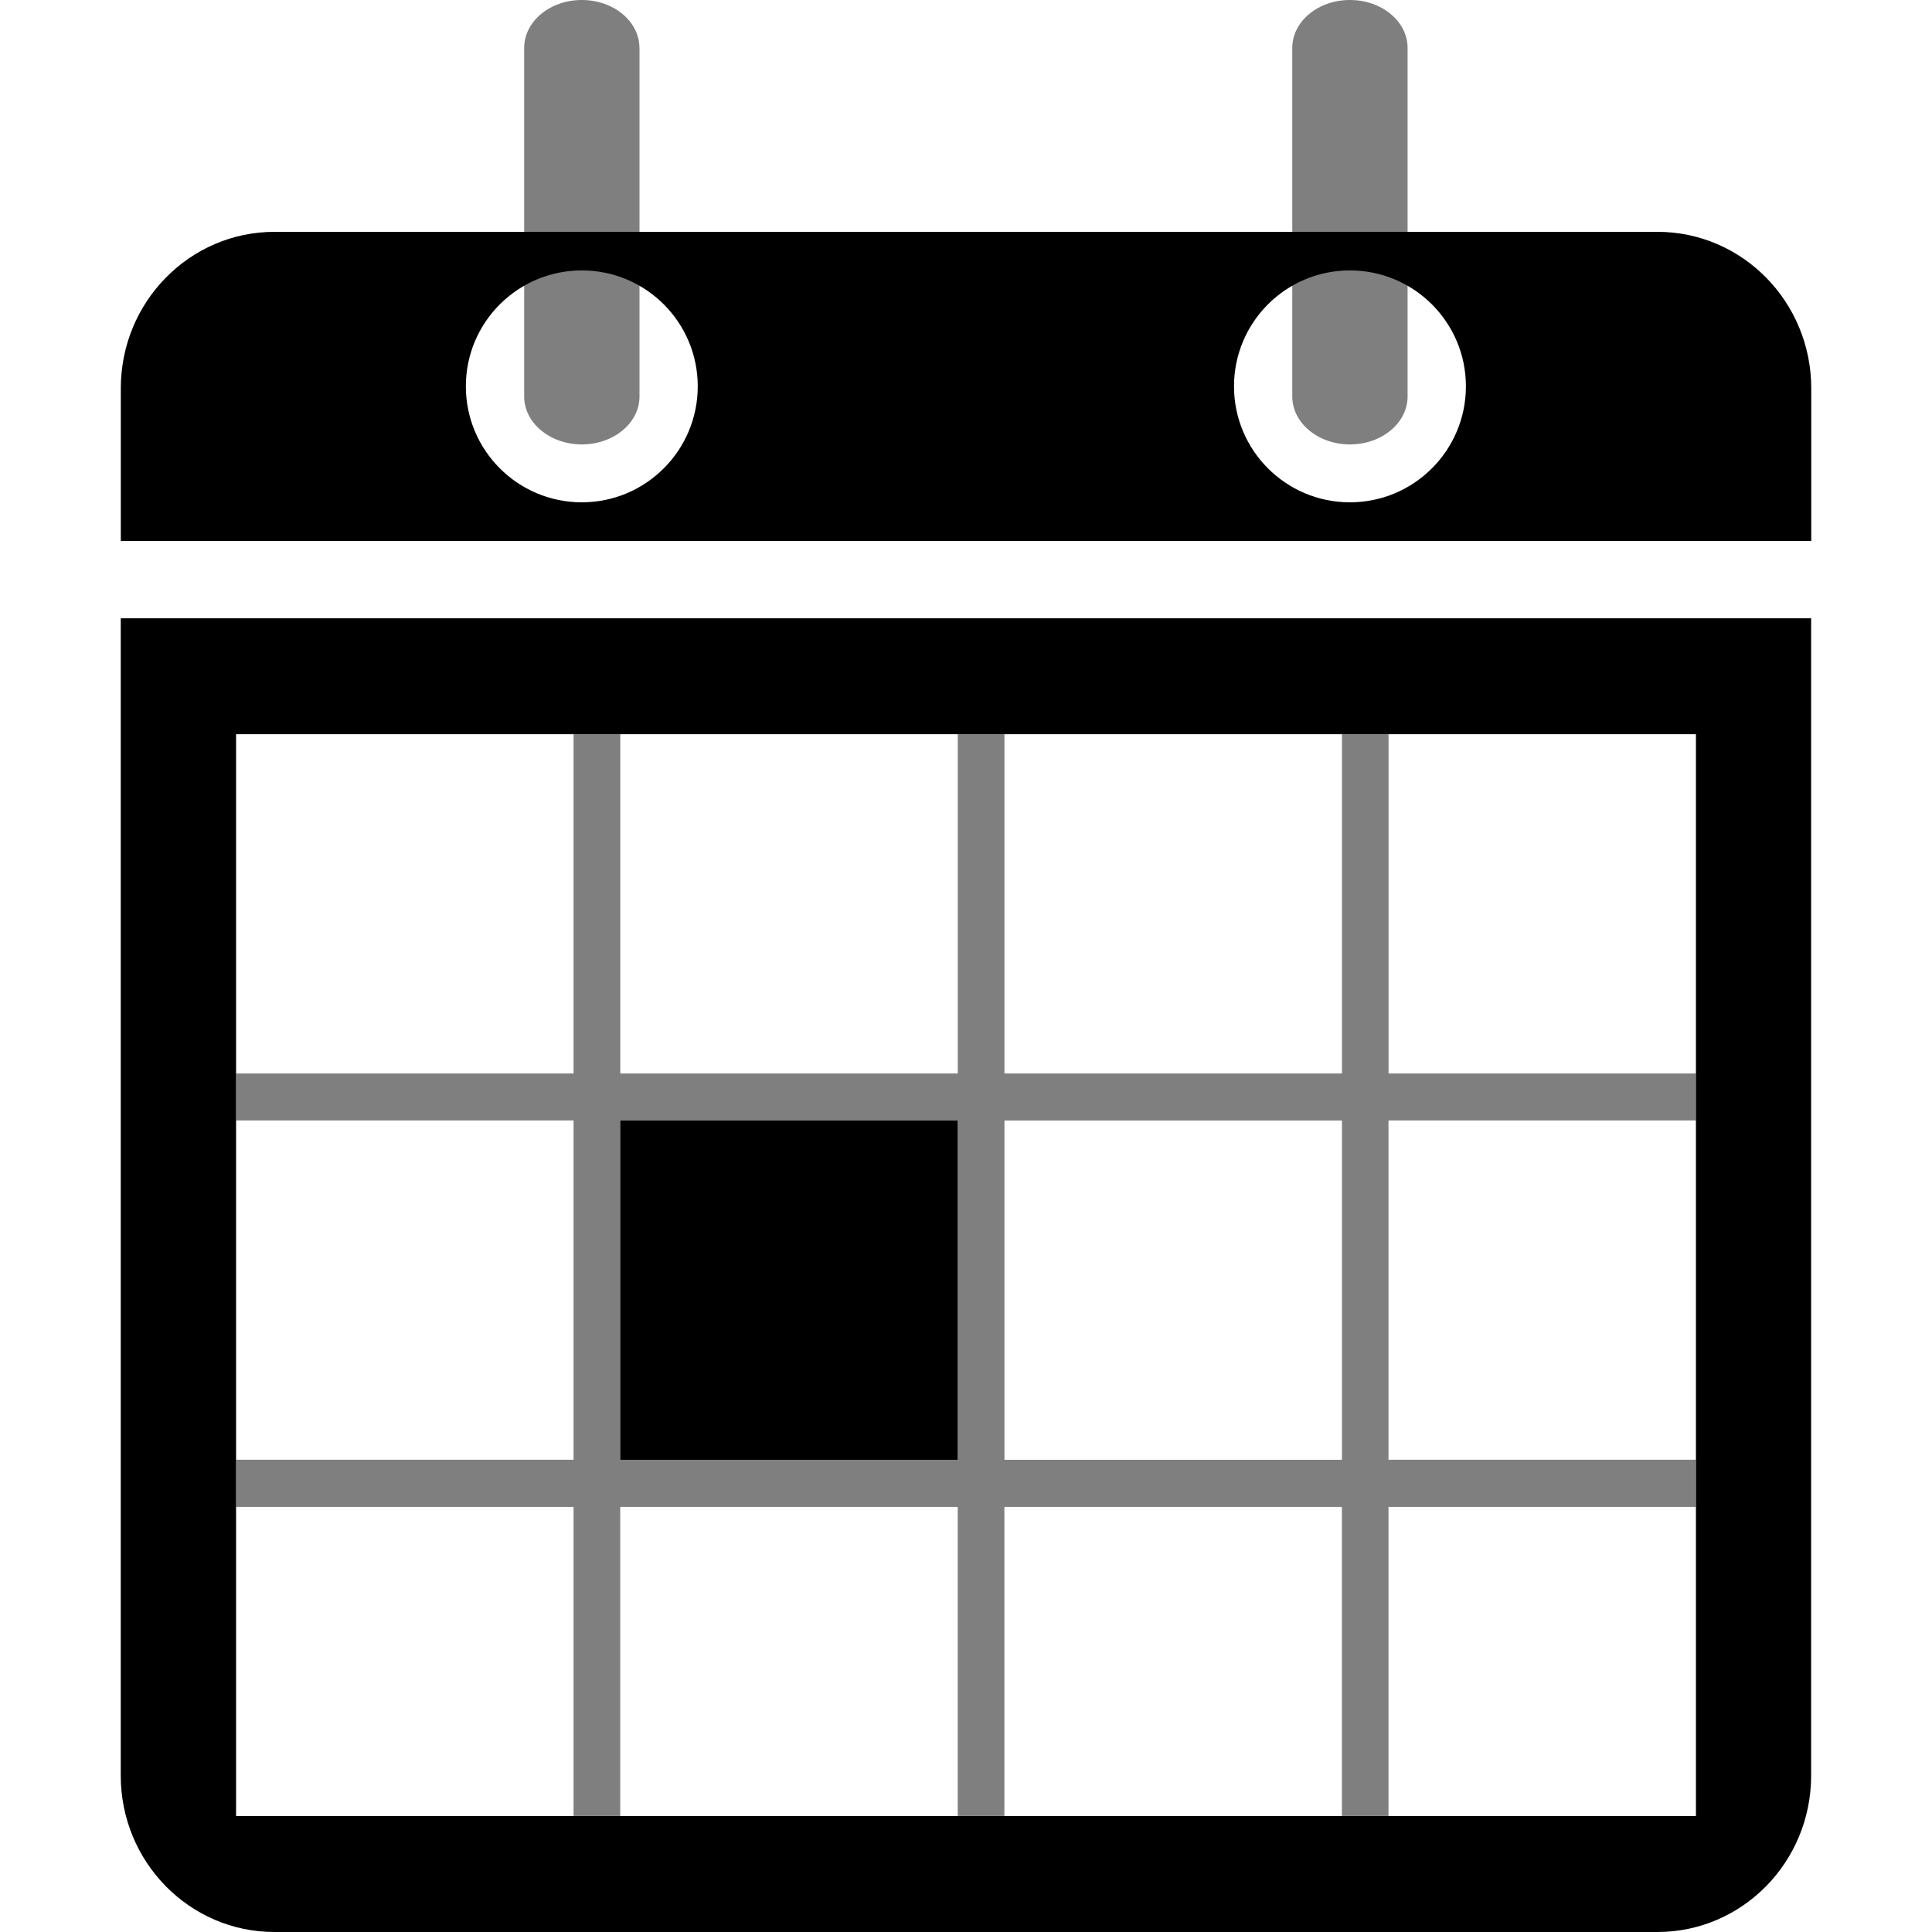 <?xml version="1.0" encoding="utf-8"?>
<!-- Generator: Adobe Illustrator 16.0.0, SVG Export Plug-In . SVG Version: 6.00 Build 0)  -->
<!DOCTYPE svg PUBLIC "-//W3C//DTD SVG 1.1//EN" "http://www.w3.org/Graphics/SVG/1.1/DTD/svg11.dtd">
<svg version="1.1" id="Layer_1" xmlns="http://www.w3.org/2000/svg" xmlns:xlink="http://www.w3.org/1999/xlink" x="0px" y="0px"
	 width="32px" height="32px" viewBox="0 0 32 32" enable-background="new 0 0 32 32" xml:space="preserve">
<path d="M2,10.241V29.41C2,30.84,3.14,32,4.545,32h22.908c1.405,0,2.545-1.16,2.545-2.59V10.241H2z M3.91,23.679v-5.12 M3.91,12.161
	h24.18V30.08H3.91V12.161z M15.363,30.08h-5.09 M21.727,30.08h-5.09"/>
<path opacity="0.5" d="M28.09,18.559V17.78h-5.091v-5.619h-0.772v5.619h-5.59v-5.619h-0.773v5.619h-5.59v-5.619H9.5v5.619H3.91
	v0.778H9.5v5.62H3.91v0.781H9.5v5.12h0.773v-5.12h5.59v5.12h0.773v-5.12h5.59v5.12h0.772v-5.12h5.091v-0.781h-5.091v-5.62H28.09z
	 M15.863,24.179h-5.59v-5.62h5.59V24.179z M22.227,24.179h-5.59v-5.62h5.59V24.179z"/>
<path d="M27.454,3.84H4.546C3.142,3.84,2.001,5,2.001,6.43v2.53H30V6.43C29.999,5,28.858,3.84,27.454,3.84z M9.637,8.32
	c-1.061,0-1.921-0.86-1.921-1.921s0.86-1.92,1.921-1.92c1.061,0,1.92,0.86,1.92,1.92S10.697,8.32,9.637,8.32z M22.359,8.32
	c-1.061,0-1.92-0.86-1.92-1.921s0.859-1.92,1.92-1.92s1.921,0.86,1.921,1.92S23.42,8.32,22.359,8.32z"/>
<path opacity="0.5" d="M10.591,0.794C10.591,0.355,10.164,0,9.636,0l0,0C9.109,0,8.682,0.355,8.682,0.794v5.773
	c0,0.438,0.428,0.794,0.955,0.794l0,0c0.527,0,0.955-0.355,0.955-0.794V0.794z"/>
<path opacity="0.5" d="M23.314,0.794C23.314,0.355,22.887,0,22.359,0l0,0c-0.527,0-0.955,0.355-0.955,0.794v5.773
	c0,0.438,0.428,0.794,0.955,0.794l0,0c0.527,0,0.955-0.355,0.955-0.794V0.794z"/>
<rect x="10.273" y="18.559" width="5.59" height="5.62"/>
</svg>
